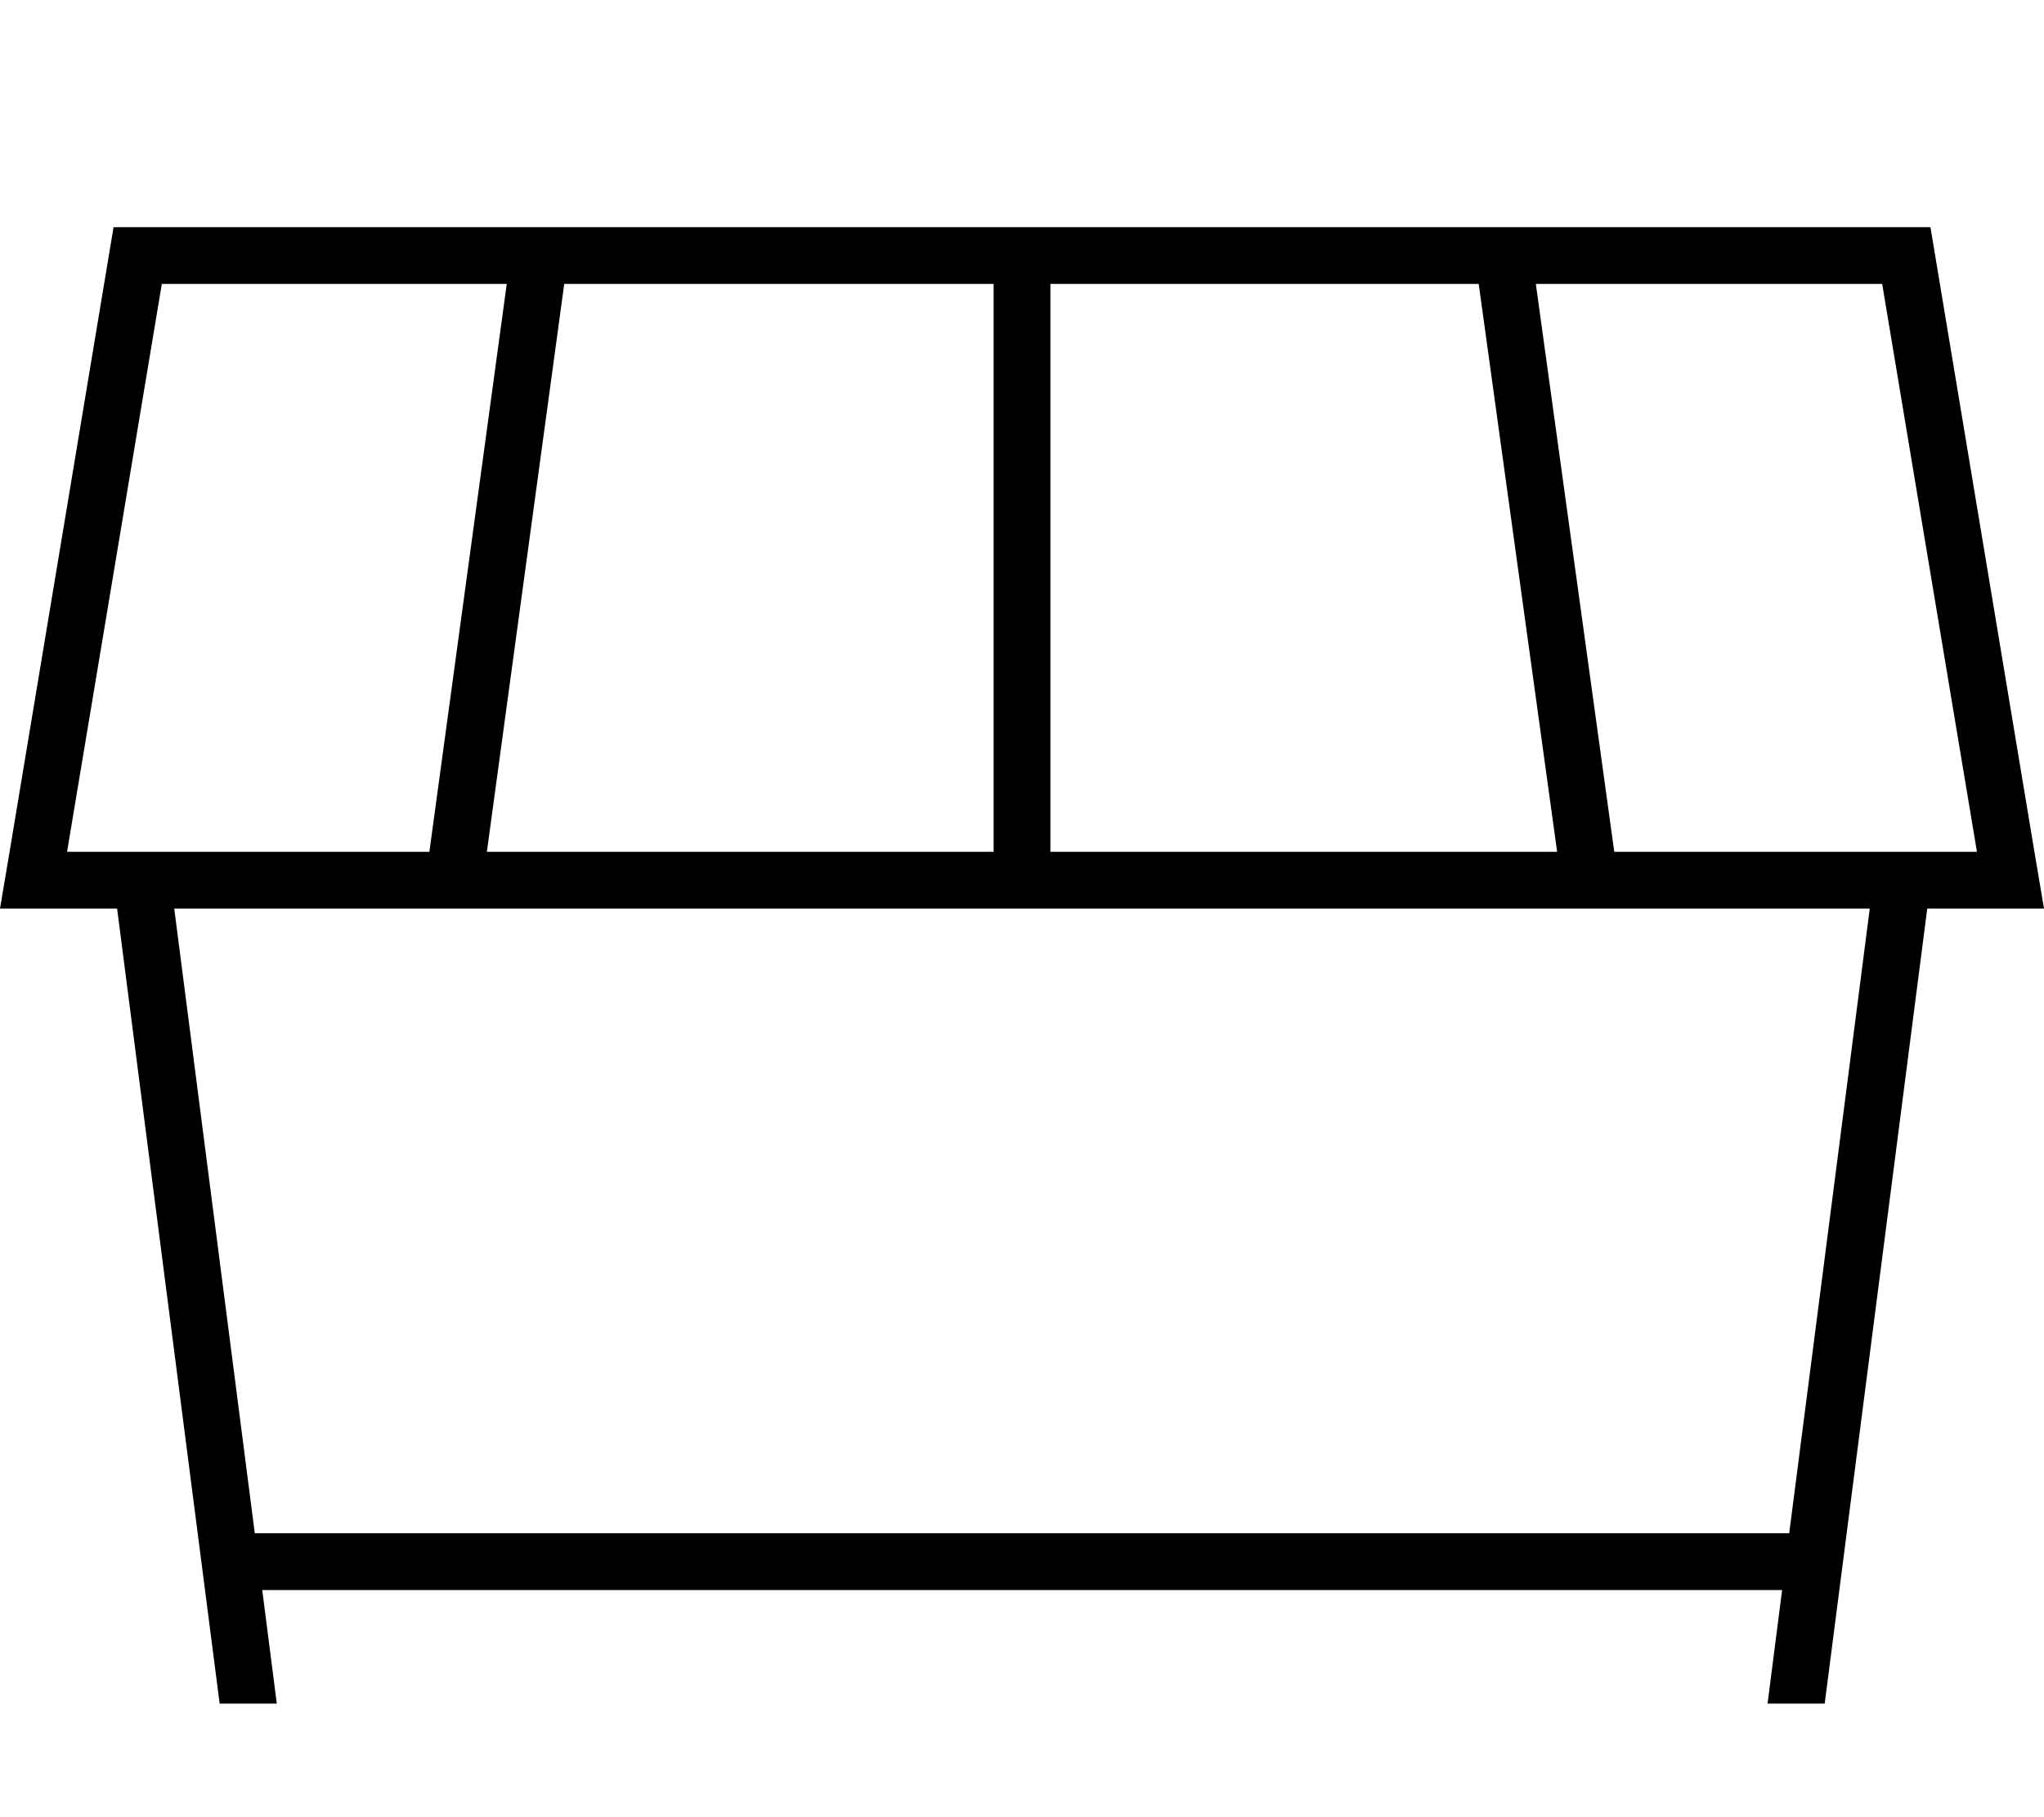 <svg xmlns="http://www.w3.org/2000/svg" viewBox="0 0 576 512"><!--! Font Awesome Pro 7.0.1 by @fontawesome - https://fontawesome.com License - https://fontawesome.com/license (Commercial License) Copyright 2025 Fonticons, Inc. --><path fill="currentColor" d="M45.6 80l-26.7 160 12 0 0 0 90.1 0 21.8-160-97.3 0zM559.8 256l-16.7 0-28.9 224-16.1 0 4.1-32-428.3 0 4.1 32-16.1 0-28.9-224-33 0 2.7-16 29.3-176 512 0 29.3 176 2.7 16-16.2 0zm-32.9 0l-477.8 0 22.7 176 432.4 0 22.7-176zm18.2-16l0 0 12 0-26.7-160-97.6 0 22.1 160 90.1 0zM296 80l0 160 142.8 0-22.1-160-120.7 0zM159 80l-21.8 160 142.8 0 0-160-121 0z"/></svg>